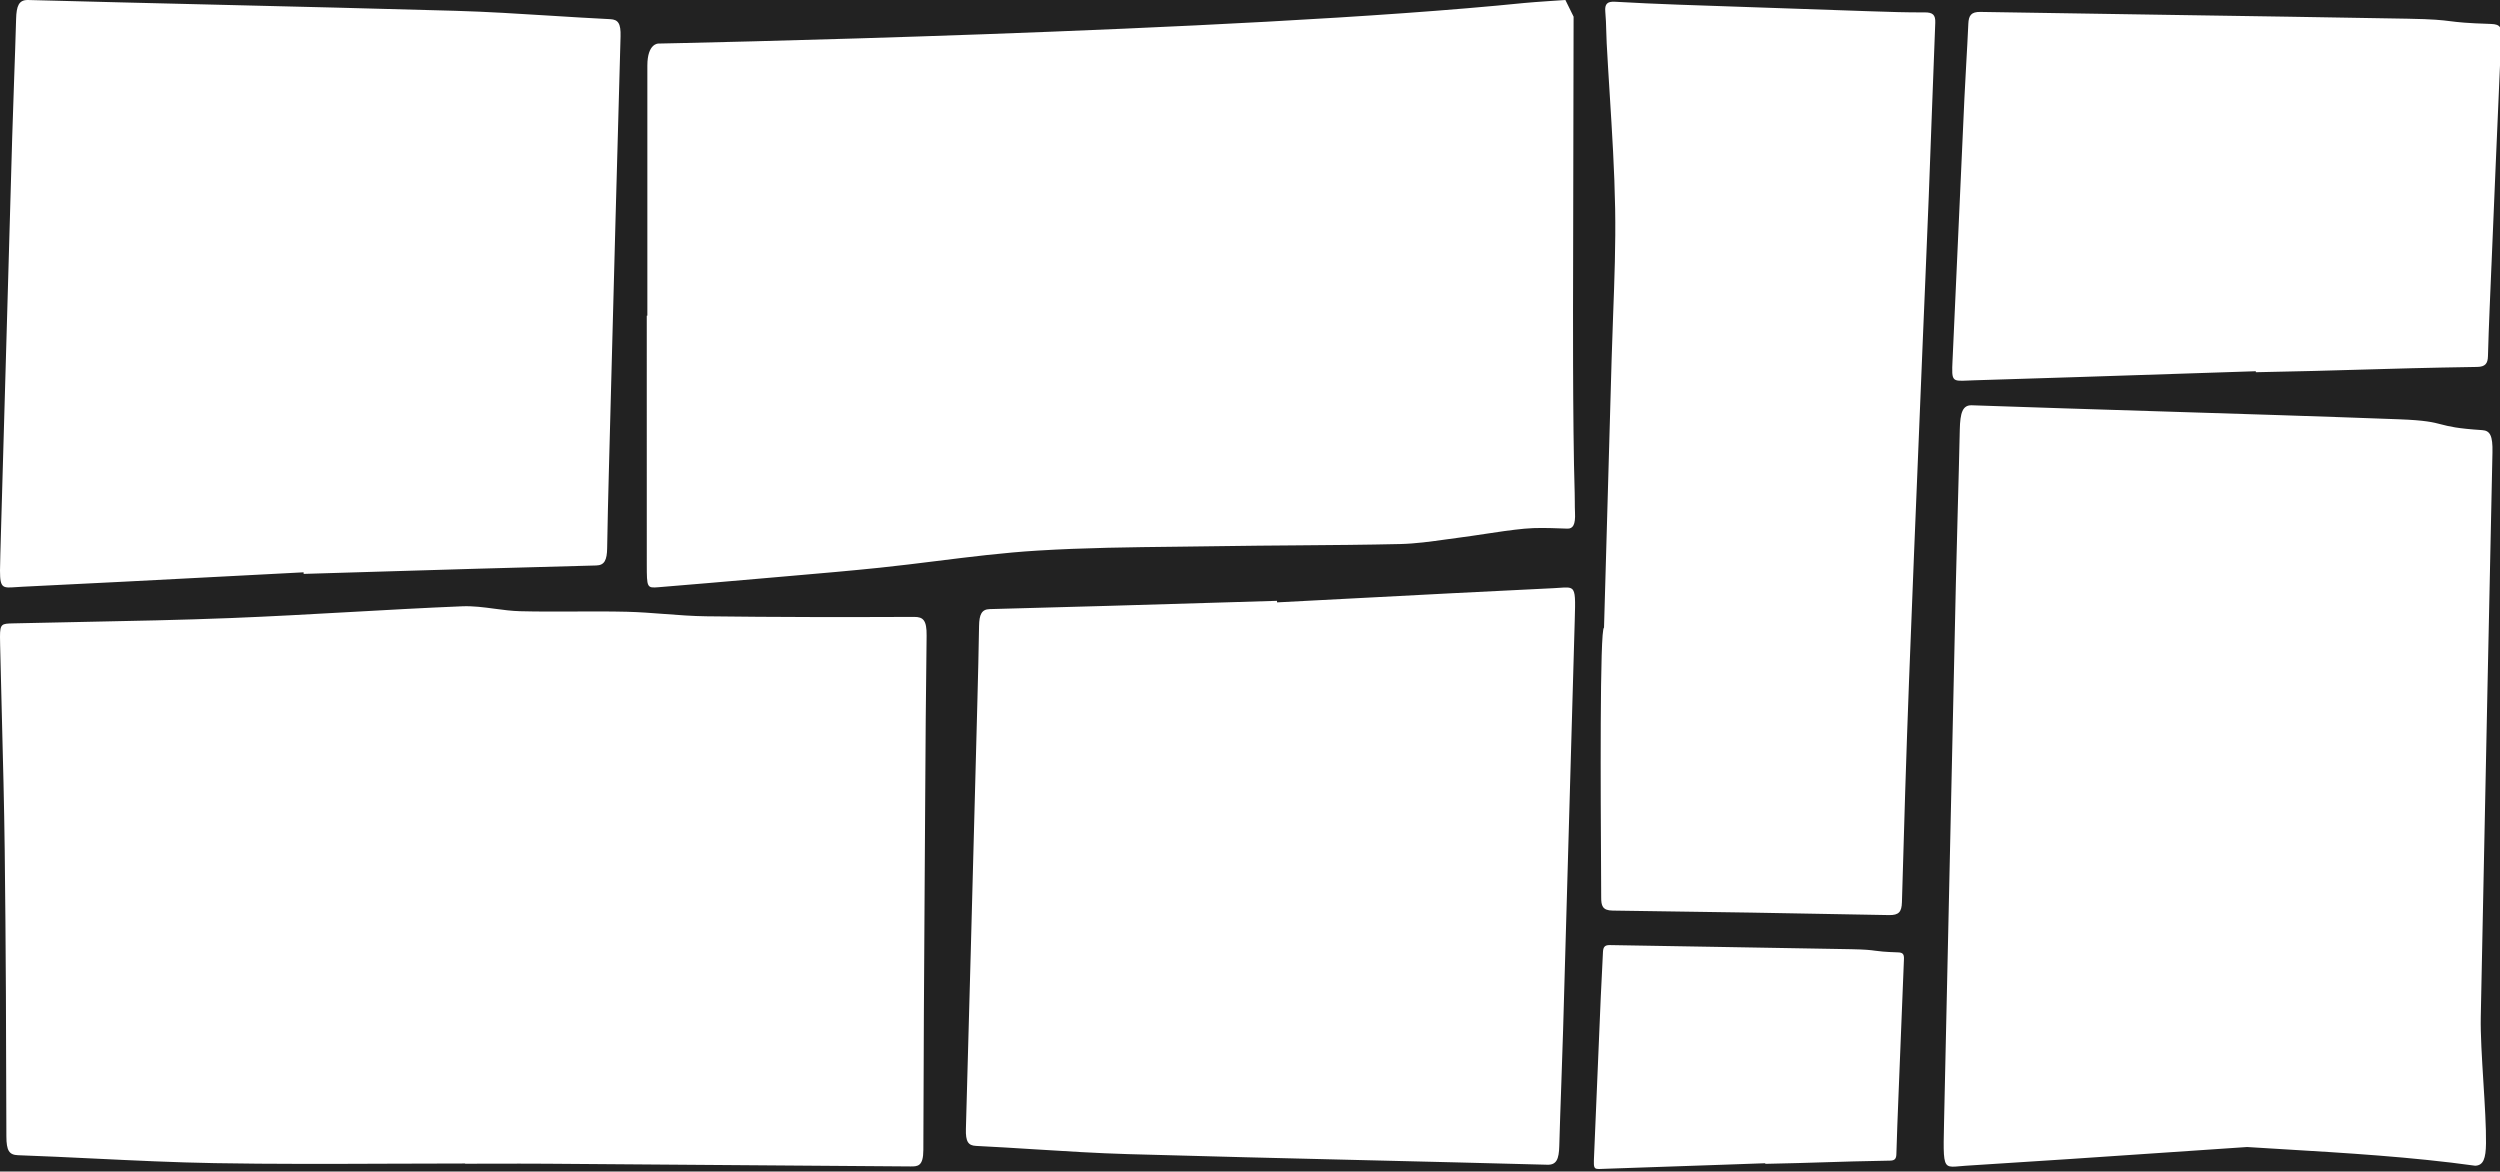 <svg xmlns="http://www.w3.org/2000/svg" fill="none" viewBox="0 0 1466 687"><path fill="#222222" fill-rule="evenodd" d="M178.05 336.535C178.05 336.231 178.039 335.908 178.027 335.604C163.272 336.369 148.518 337.144 133.763 337.919L133.627 337.926H133.627H133.626H133.626H133.625H133.625H133.624H133.624C93.443 340.037 53.263 342.147 13.083 344.065C11.656 344.132 10.38 344.222 9.239 344.303L9.238 344.303H9.237H9.237H9.237L9.234 344.303C5.552 344.563 3.281 344.724 1.913 343.69C0.415 342.557 0 339.99 0 334.548C0 332.003 0.091 328.83 0.203 324.88L0.246 323.395C2.519 242.372 4.816 161.367 7.161 80.344C7.478 69.421 7.864 58.502 8.25 47.584C8.681 35.408 9.112 23.233 9.446 11.053C9.657 3.547 11.027 5.41163e-05 16.197 0C16.306 0 16.416 0.002 16.528 0.005C53.22 0.99 89.914 1.87 126.607 2.749C173.436 3.871 220.264 4.993 267.084 6.337C285.58 6.871 304.071 8.031 322.563 9.19C334.333 9.928 346.104 10.666 357.877 11.243C362.471 11.471 364.11 13.734 363.895 21.359C361.865 93.222 359.972 165.086 358.079 236.961L358.066 237.433C357.72 250.564 357.374 263.695 357.028 276.827C356.633 291.716 356.274 306.586 356.035 321.475C355.927 328.32 354.515 331.477 349.67 331.591C302.898 332.772 256.134 334.183 209.366 335.593L209.347 335.594L209.065 335.602C198.727 335.914 188.389 336.226 178.05 336.535ZM917.944 0H16.197H0V334.548V373.393C0 365.737 1.056 365.711 7.65 365.55L7.654 365.55C20.945 365.236 34.236 364.976 47.528 364.716H47.529C76.859 364.142 106.19 363.568 135.509 362.419C158.699 361.503 181.886 360.203 205.073 358.902L205.074 358.902L205.079 358.902C227.061 357.669 249.042 356.436 271.027 355.531C277.342 355.266 283.671 356.111 290.006 356.957H290.006L290.007 356.958C294.992 357.624 299.98 358.29 304.966 358.415C315.565 358.685 326.171 358.637 336.777 358.589H336.78C347.058 358.542 357.336 358.495 367.608 358.738C374.965 358.918 382.315 359.481 389.666 360.044H389.666L389.668 360.044C397.834 360.669 405.999 361.294 414.172 361.394C454.806 361.907 495.439 361.926 536.085 361.755C541.393 361.736 543.485 363.747 543.366 372.798C542.917 405.453 542.718 438.12 542.519 470.79V470.794C542.479 477.324 542.439 483.853 542.397 490.383C542.345 498.831 542.291 507.28 542.237 515.728C541.902 568.587 541.566 621.447 541.453 674.322C541.429 683.904 538.237 684.037 533.862 683.999C462.755 683.411 391.661 682.898 320.555 682.405C309.931 682.329 299.308 682.354 288.684 682.38C283.372 682.392 278.06 682.405 272.748 682.405V682.291V682.272C258.008 682.272 243.267 682.331 228.527 682.389H228.517C194.272 682.525 160.028 682.66 125.79 682.064C102.374 681.659 78.963 680.528 55.551 679.398C40.547 678.673 25.542 677.948 10.535 677.415C5.359 677.225 3.769 674.701 3.745 666.41C3.625 610.454 3.446 554.498 2.765 498.561C2.443 472.207 1.764 445.86 1.086 419.511C0.732 405.757 0.378 392.001 0.075 378.244C0.033 376.358 3.39635e-05 374.757 0 373.397V687H1466V38.385C1464.27 77.504 1462.63 116.623 1460.99 155.748L1460.99 155.773L1460.98 155.796L1460.98 155.818C1460.63 164.141 1460.29 172.465 1459.93 180.788C1459.54 190.136 1459.18 199.471 1458.94 208.819C1458.83 213.117 1457.42 215.098 1452.58 215.17C1422.21 215.652 1403.64 216.194 1384.35 216.757L1384.35 216.757L1384.34 216.757C1367.29 217.255 1349.67 217.77 1322.83 218.274C1322.83 218.185 1322.83 218.093 1322.82 218.001C1322.82 217.896 1322.81 217.791 1322.81 217.689C1308.85 218.144 1294.89 218.604 1280.93 219.064L1278.4 219.148C1238.22 220.473 1198.04 221.798 1157.86 223.001C1156.43 223.044 1155.16 223.1 1154.02 223.151C1149.64 223.345 1147.25 223.451 1146.01 222.312C1144.53 220.954 1144.67 217.823 1144.98 210.956L1145.03 210.025C1147.3 159.156 1149.6 108.3 1151.94 57.431C1152.26 50.575 1152.64 43.722 1153.03 36.868V36.866V36.863V36.861C1153.46 29.218 1153.89 21.575 1154.23 13.929C1154.44 9.118 1155.87 6.897 1161.31 6.993C1198 7.612 1234.69 8.164 1271.39 8.716L1271.39 8.716C1318.22 9.42 1365.05 10.125 1411.86 10.968C1427.47 11.251 1431.94 11.814 1436.76 12.42C1441.29 12.989 1446.12 13.597 1460.78 14.048C1463.44 14.131 1465.11 14.64 1466 15.978V0H917.944ZM917.944 0L922.756 9.767L922.449 168.671C922.449 168.671 922.138 248.884 923.395 289.008C923.447 290.698 923.453 292.395 923.46 294.092C923.468 296.273 923.477 298.454 923.583 300.617C923.933 307.755 922.352 310.098 919.104 309.991C917.738 309.95 916.372 309.903 915.006 309.856C907.967 309.612 900.922 309.368 893.9 310.027C886.16 310.762 878.43 311.934 870.699 313.106C865.822 313.845 860.944 314.585 856.065 315.215C853.356 315.564 850.647 315.942 847.938 316.321C838.998 317.57 830.058 318.819 821.118 319.025C800.886 319.49 780.652 319.644 760.417 319.799C745.63 319.912 730.842 320.025 716.055 320.259C707.55 320.395 699.045 320.489 690.54 320.584H690.539C663.155 320.888 635.773 321.192 608.41 322.871C588.653 324.074 568.917 326.531 549.179 328.988C538.094 330.368 527.009 331.748 515.919 332.906C498.759 334.69 481.59 336.172 464.422 337.654C458.691 338.149 452.96 338.644 447.23 339.149C426.898 340.938 406.566 342.673 386.233 344.337C379.362 344.892 379.285 344.767 379.276 330.867C379.252 296.9 379.258 262.932 379.263 228.965V228.859C379.265 214.276 379.268 199.693 379.268 185.111H379.601H379.61V38.46C379.61 25.312 386.079 25.545 386.079 25.545C386.079 25.545 724.773 18.929 893.823 1.753C899.507 1.181 917.944 0 917.944 0ZM941.465 337.545L941.48 337.04L941.486 336.836C942.686 294.777 943.886 252.714 945.056 210.659C945.296 201.993 945.617 193.325 945.939 184.656L945.94 184.653V184.653V184.652V184.652V184.651V184.651C946.71 163.909 947.48 143.167 947.126 122.448C946.738 100.146 945.347 77.861 943.956 55.573L943.956 55.571L943.955 55.562L943.954 55.552L943.954 55.543L943.953 55.534L943.953 55.525C943.325 45.462 942.696 35.397 942.161 25.331C942.037 22.981 941.973 20.628 941.909 18.275V18.273V18.272V18.27V18.268V18.267C941.806 14.454 941.702 10.643 941.347 6.851C940.916 2.278 942.567 0.774 947.006 1.025C959.341 1.729 971.687 2.29 984.034 2.732C1020.68 4.045 1057.32 5.299 1093.98 6.516C1095.18 6.556 1096.39 6.597 1097.59 6.637C1107.95 6.985 1118.3 7.333 1128.65 7.269C1133.35 7.245 1135.03 8.653 1134.84 13.357C1134.1 31.991 1133.42 50.624 1132.73 69.257C1132.17 84.612 1131.61 99.966 1131.02 115.321C1130.41 131.041 1129.74 146.757 1129.08 162.471L1129.08 162.511C1128.59 174.005 1128.1 185.497 1127.63 196.99C1126.92 214.586 1126.19 232.181 1125.46 249.776L1125.43 250.563C1123.39 300.069 1121.34 349.573 1119.46 399.09C1117.81 442.426 1116.51 485.761 1115.29 529.109C1115.13 534.731 1113.48 536.725 1107.65 536.606C1053.65 535.543 999.646 534.66 945.642 533.967C939.576 533.896 938.93 530.995 938.942 526.184C938.946 523.777 938.914 518.083 938.868 510.216C938.631 468.987 938.052 368.087 940.593 368.087V368.111C940.874 358.251 941.156 348.391 941.437 338.53L941.451 338.042L941.465 337.545ZM1273.31 675.623C1288.11 674.615 1302.9 673.608 1317.69 672.612C1324.62 673.054 1331.8 673.484 1339.16 673.924L1339.21 673.927L1339.24 673.929L1339.26 673.93L1339.28 673.931C1374.81 676.058 1414.56 678.437 1451.43 683.579C1456.27 683.431 1457.68 679.34 1457.79 670.468C1457.91 661.068 1457.09 647.837 1456.26 634.508C1455.39 620.475 1454.52 606.332 1454.72 596.436C1455.06 579.723 1455.4 563.012 1455.74 546.301L1455.75 545.785L1455.76 545.264L1455.77 544.738L1455.78 544.355C1457.67 451.339 1459.56 358.337 1461.58 265.335C1461.8 255.453 1460.16 252.52 1455.57 252.224C1440.92 251.293 1436.09 250.038 1431.56 248.863C1426.75 247.612 1422.28 246.451 1406.68 245.866C1359.9 244.125 1313.11 242.671 1266.31 241.217L1266.31 241.217L1266.31 241.217L1266.3 241.216L1266.3 241.216L1266.29 241.216C1229.62 240.076 1192.96 238.937 1156.29 237.659C1150.85 237.462 1149.43 242.046 1149.22 251.978C1148.88 267.738 1148.45 283.491 1148.02 299.245V299.25V299.255V299.26L1148.02 299.324C1147.64 313.475 1147.25 327.626 1146.93 341.783C1144.59 446.794 1142.29 551.78 1140.02 656.79L1139.98 658.715C1139.6 675.764 1139.48 681.656 1142.12 683.446C1143.52 684.391 1145.69 684.192 1149.01 683.888C1150.15 683.783 1151.42 683.666 1152.85 683.579C1193.01 681.094 1233.16 678.358 1273.31 675.623ZM748.866 353.237C763.396 352.482 777.926 351.718 792.456 350.954L792.458 350.954L792.46 350.954C831.902 348.88 871.344 346.807 910.787 344.923C912.189 344.857 913.443 344.768 914.564 344.689C918.178 344.433 920.407 344.275 921.75 345.29C923.911 346.923 923.778 351.592 923.43 363.773L923.388 365.233C921.157 444.847 918.902 524.443 916.6 604.057C916.289 614.782 915.911 625.502 915.532 636.222L915.531 636.248L915.531 636.252L915.53 636.256C915.108 648.217 914.685 660.178 914.357 672.143C914.146 679.673 912.748 683.148 907.404 682.999C871.396 682.031 835.386 681.167 799.376 680.303L799.359 680.303L799.342 680.302C753.372 679.2 707.402 678.097 661.44 676.777C643.284 676.252 625.132 675.113 606.979 673.974L606.971 673.973C595.419 673.248 583.866 672.523 572.312 671.956C567.802 671.732 566.193 669.509 566.404 662.016C568.397 591.384 570.256 520.752 572.115 450.109C572.458 437.07 572.802 424.031 573.146 410.991C573.533 396.361 573.885 381.75 574.12 367.12C574.226 360.393 575.612 357.292 580.368 357.18C626.288 356.019 672.199 354.633 718.116 353.247L718.396 353.238L718.674 353.23C728.73 352.926 738.786 352.623 748.842 352.322C748.842 352.62 748.854 352.938 748.866 353.237ZM1010.1 683.006C1018.46 682.71 1026.81 682.413 1035.16 682.121C1035.17 682.237 1035.18 682.36 1035.18 682.476C1050.33 682.17 1060.28 681.857 1069.91 681.555C1080.81 681.213 1091.29 680.884 1108.44 680.591C1111.18 680.548 1111.98 679.345 1112.04 676.735C1112.17 671.06 1112.37 665.391 1112.6 659.716C1112.79 654.669 1112.99 649.623 1113.19 644.577C1114.26 617.16 1115.33 589.747 1116.48 562.333C1116.6 559.427 1115.67 558.564 1113.08 558.477C1104.8 558.203 1102.07 557.834 1099.51 557.489C1096.79 557.121 1094.27 556.779 1085.45 556.607C1059.02 556.095 1032.57 555.667 1006.13 555.24C985.411 554.904 964.69 554.569 943.97 554.193C940.897 554.135 940.093 555.484 939.971 558.405C939.782 563.048 939.539 567.689 939.296 572.33C939.078 576.492 938.86 580.654 938.681 584.818C937.357 615.703 936.06 646.582 934.776 677.467C934.581 682.125 934.453 684.148 935.387 684.979C936.294 685.786 938.203 685.468 942.025 685.346C964.718 684.615 987.412 683.81 1010.1 683.006Z" clip-rule="evenodd"/></svg>